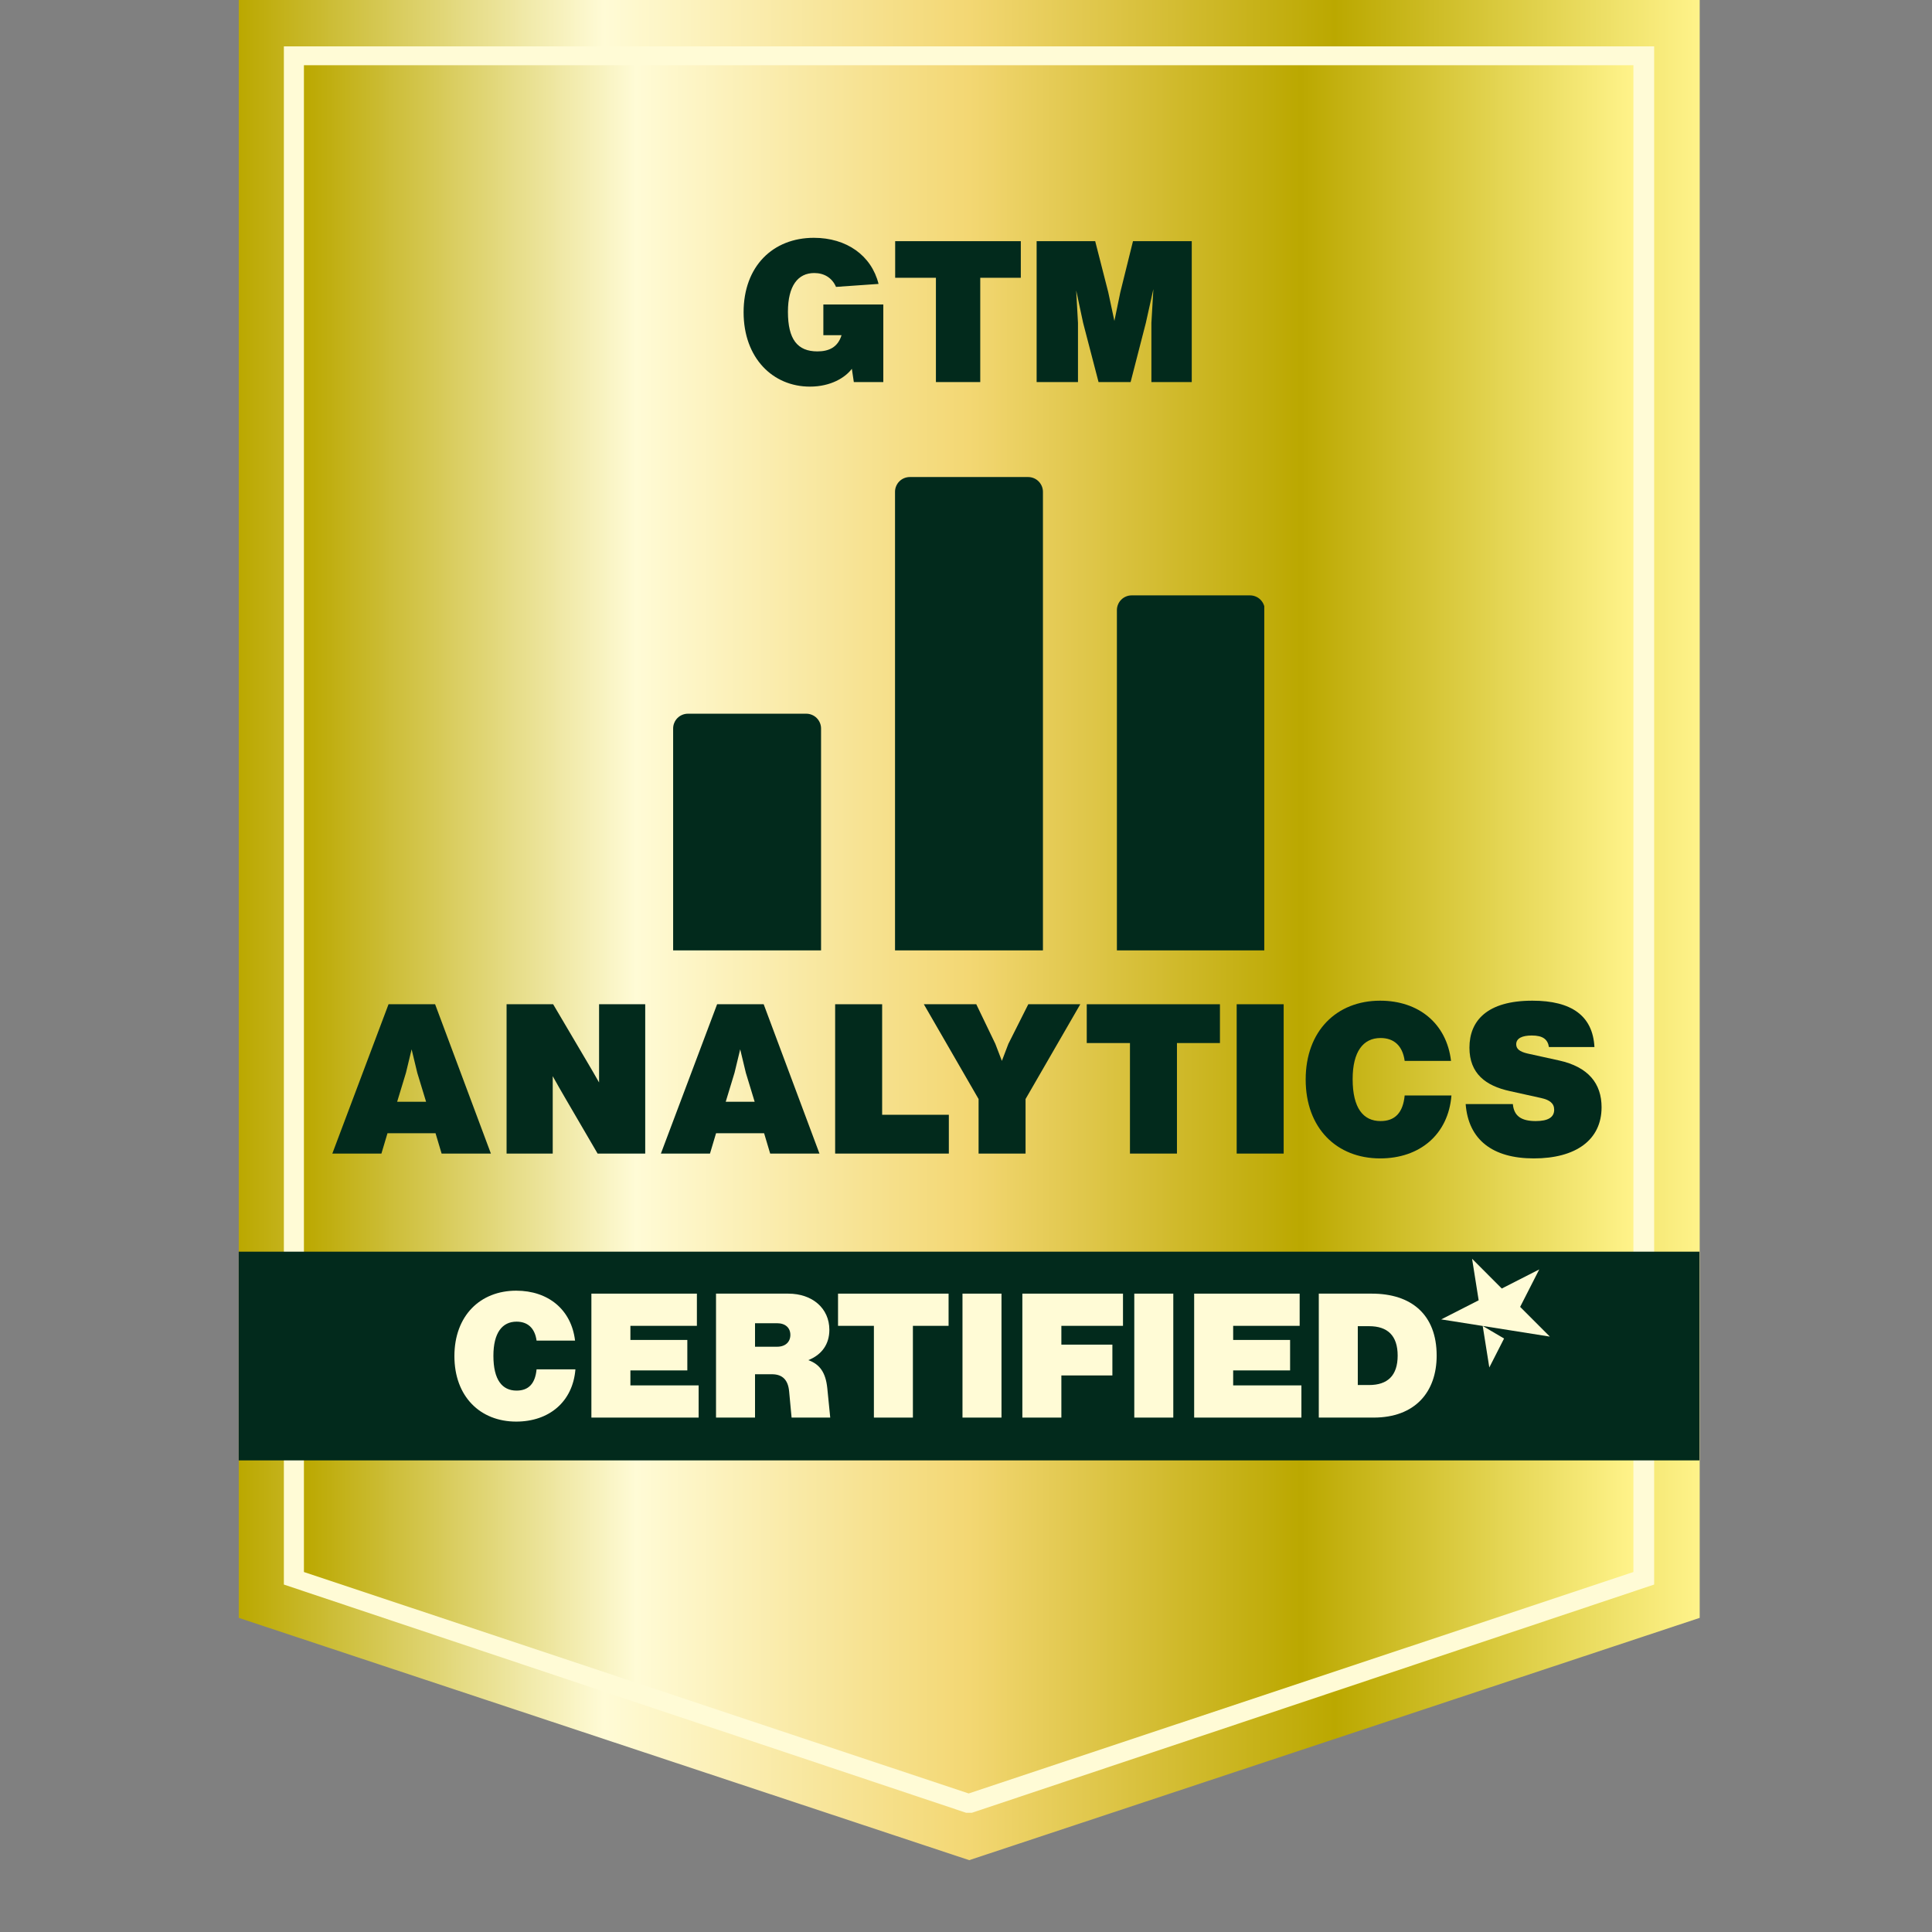 <svg xmlns="http://www.w3.org/2000/svg" xmlns:xlink="http://www.w3.org/1999/xlink" width="500" zoomAndPan="magnify" viewBox="0 0 375 375" height="500" preserveAspectRatio="xMidYMid meet" version="1.0"><rect x="0" y="0" width="375" height="375" fill="#808080" stroke="none"/><defs><g/><clipPath id="b83ee20cab"><path d="M 46.34 0 L 329.91 0 L 329.91 361.109 L 46.34 361.109 Z M 46.34 0 " clip-rule="nonzero"/></clipPath><clipPath id="c35929ed84"><path d="M 329.91 0 L 329.91 314.027 L 188.125 361.055 L 46.34 314.027 L 46.34 0 Z M 329.91 0 " clip-rule="nonzero"/></clipPath><clipPath id="d33e531955"><path d="M 0.34 0 L 283.91 0 L 283.91 361.047 L 0.34 361.047 Z M 0.34 0 " clip-rule="nonzero"/></clipPath><clipPath id="7ec874692e"><path d="M 283.91 0 L 283.91 314.027 L 142.125 361.055 L 0.34 314.027 L 0.34 0 Z M 283.91 0 " clip-rule="nonzero"/></clipPath><linearGradient x1="0" gradientTransform="matrix(1.108, 0, 0, 1.108, 0.34, -0.008)" y1="162.976" x2="256" gradientUnits="userSpaceOnUse" y2="162.976" id="1ecea34369"><stop stop-opacity="1" stop-color="rgb(73.329%, 65.88%, 0%)" offset="0"/><stop stop-opacity="1" stop-color="rgb(73.746%, 66.388%, 1.311%)" offset="0.004"/><stop stop-opacity="1" stop-color="rgb(74.162%, 66.896%, 2.621%)" offset="0.008"/><stop stop-opacity="1" stop-color="rgb(74.579%, 67.404%, 3.932%)" offset="0.012"/><stop stop-opacity="1" stop-color="rgb(74.995%, 67.914%, 5.244%)" offset="0.016"/><stop stop-opacity="1" stop-color="rgb(75.412%, 68.422%, 6.555%)" offset="0.02"/><stop stop-opacity="1" stop-color="rgb(75.83%, 68.93%, 7.867%)" offset="0.023"/><stop stop-opacity="1" stop-color="rgb(76.247%, 69.438%, 9.178%)" offset="0.027"/><stop stop-opacity="1" stop-color="rgb(76.663%, 69.948%, 10.489%)" offset="0.031"/><stop stop-opacity="1" stop-color="rgb(77.08%, 70.456%, 11.8%)" offset="0.035"/><stop stop-opacity="1" stop-color="rgb(77.496%, 70.966%, 13.112%)" offset="0.039"/><stop stop-opacity="1" stop-color="rgb(77.913%, 71.474%, 14.423%)" offset="0.043"/><stop stop-opacity="1" stop-color="rgb(78.329%, 71.982%, 15.735%)" offset="0.047"/><stop stop-opacity="1" stop-color="rgb(78.746%, 72.49%, 17.046%)" offset="0.051"/><stop stop-opacity="1" stop-color="rgb(79.163%, 73%, 18.356%)" offset="0.055"/><stop stop-opacity="1" stop-color="rgb(79.579%, 73.508%, 19.667%)" offset="0.059"/><stop stop-opacity="1" stop-color="rgb(79.997%, 74.017%, 20.979%)" offset="0.062"/><stop stop-opacity="1" stop-color="rgb(80.414%, 74.525%, 22.29%)" offset="0.066"/><stop stop-opacity="1" stop-color="rgb(80.83%, 75.034%, 23.602%)" offset="0.07"/><stop stop-opacity="1" stop-color="rgb(81.247%, 75.542%, 24.913%)" offset="0.074"/><stop stop-opacity="1" stop-color="rgb(81.664%, 76.051%, 26.224%)" offset="0.078"/><stop stop-opacity="1" stop-color="rgb(82.08%, 76.559%, 27.534%)" offset="0.082"/><stop stop-opacity="1" stop-color="rgb(82.497%, 77.068%, 28.847%)" offset="0.086"/><stop stop-opacity="1" stop-color="rgb(82.913%, 77.576%, 30.157%)" offset="0.09"/><stop stop-opacity="1" stop-color="rgb(83.33%, 78.085%, 31.47%)" offset="0.094"/><stop stop-opacity="1" stop-color="rgb(83.746%, 78.593%, 32.78%)" offset="0.098"/><stop stop-opacity="1" stop-color="rgb(84.164%, 79.103%, 34.091%)" offset="0.102"/><stop stop-opacity="1" stop-color="rgb(84.581%, 79.611%, 35.402%)" offset="0.105"/><stop stop-opacity="1" stop-color="rgb(84.998%, 80.119%, 36.714%)" offset="0.109"/><stop stop-opacity="1" stop-color="rgb(85.414%, 80.627%, 38.025%)" offset="0.113"/><stop stop-opacity="1" stop-color="rgb(85.831%, 81.137%, 39.337%)" offset="0.117"/><stop stop-opacity="1" stop-color="rgb(86.247%, 81.645%, 40.648%)" offset="0.121"/><stop stop-opacity="1" stop-color="rgb(86.664%, 82.155%, 41.959%)" offset="0.125"/><stop stop-opacity="1" stop-color="rgb(87.08%, 82.663%, 43.269%)" offset="0.129"/><stop stop-opacity="1" stop-color="rgb(87.497%, 83.171%, 44.582%)" offset="0.133"/><stop stop-opacity="1" stop-color="rgb(87.914%, 83.679%, 45.892%)" offset="0.137"/><stop stop-opacity="1" stop-color="rgb(88.332%, 84.189%, 47.205%)" offset="0.141"/><stop stop-opacity="1" stop-color="rgb(88.748%, 84.697%, 48.515%)" offset="0.145"/><stop stop-opacity="1" stop-color="rgb(89.165%, 85.205%, 49.826%)" offset="0.148"/><stop stop-opacity="1" stop-color="rgb(89.581%, 85.713%, 51.137%)" offset="0.152"/><stop stop-opacity="1" stop-color="rgb(89.998%, 86.223%, 52.449%)" offset="0.156"/><stop stop-opacity="1" stop-color="rgb(90.414%, 86.731%, 53.76%)" offset="0.16"/><stop stop-opacity="1" stop-color="rgb(90.831%, 87.241%, 55.072%)" offset="0.164"/><stop stop-opacity="1" stop-color="rgb(91.248%, 87.749%, 56.383%)" offset="0.168"/><stop stop-opacity="1" stop-color="rgb(91.664%, 88.257%, 57.693%)" offset="0.172"/><stop stop-opacity="1" stop-color="rgb(92.081%, 88.765%, 59.004%)" offset="0.176"/><stop stop-opacity="1" stop-color="rgb(92.499%, 89.275%, 60.316%)" offset="0.18"/><stop stop-opacity="1" stop-color="rgb(92.915%, 89.783%, 61.627%)" offset="0.184"/><stop stop-opacity="1" stop-color="rgb(93.332%, 90.292%, 62.939%)" offset="0.188"/><stop stop-opacity="1" stop-color="rgb(93.748%, 90.8%, 64.25%)" offset="0.191"/><stop stop-opacity="1" stop-color="rgb(94.165%, 91.309%, 65.562%)" offset="0.195"/><stop stop-opacity="1" stop-color="rgb(94.582%, 91.817%, 66.873%)" offset="0.199"/><stop stop-opacity="1" stop-color="rgb(94.998%, 92.326%, 68.184%)" offset="0.203"/><stop stop-opacity="1" stop-color="rgb(95.415%, 92.834%, 69.495%)" offset="0.207"/><stop stop-opacity="1" stop-color="rgb(95.831%, 93.343%, 70.807%)" offset="0.211"/><stop stop-opacity="1" stop-color="rgb(96.248%, 93.851%, 72.118%)" offset="0.215"/><stop stop-opacity="1" stop-color="rgb(96.666%, 94.36%, 73.43%)" offset="0.219"/><stop stop-opacity="1" stop-color="rgb(97.083%, 94.868%, 74.741%)" offset="0.223"/><stop stop-opacity="1" stop-color="rgb(97.499%, 95.378%, 76.051%)" offset="0.227"/><stop stop-opacity="1" stop-color="rgb(97.916%, 95.886%, 77.362%)" offset="0.23"/><stop stop-opacity="1" stop-color="rgb(98.332%, 96.394%, 78.674%)" offset="0.234"/><stop stop-opacity="1" stop-color="rgb(98.749%, 96.902%, 79.985%)" offset="0.238"/><stop stop-opacity="1" stop-color="rgb(99.165%, 97.412%, 81.297%)" offset="0.242"/><stop stop-opacity="1" stop-color="rgb(99.582%, 97.92%, 82.608%)" offset="0.246"/><stop stop-opacity="1" stop-color="rgb(99.998%, 98.43%, 83.919%)" offset="0.25"/><stop stop-opacity="1" stop-color="rgb(99.925%, 98.209%, 83.311%)" offset="0.254"/><stop stop-opacity="1" stop-color="rgb(99.852%, 97.987%, 82.706%)" offset="0.258"/><stop stop-opacity="1" stop-color="rgb(99.779%, 97.766%, 82.098%)" offset="0.262"/><stop stop-opacity="1" stop-color="rgb(99.706%, 97.546%, 81.493%)" offset="0.266"/><stop stop-opacity="1" stop-color="rgb(99.631%, 97.325%, 80.885%)" offset="0.27"/><stop stop-opacity="1" stop-color="rgb(99.557%, 97.105%, 80.28%)" offset="0.273"/><stop stop-opacity="1" stop-color="rgb(99.484%, 96.884%, 79.672%)" offset="0.277"/><stop stop-opacity="1" stop-color="rgb(99.411%, 96.664%, 79.066%)" offset="0.281"/><stop stop-opacity="1" stop-color="rgb(99.336%, 96.443%, 78.459%)" offset="0.285"/><stop stop-opacity="1" stop-color="rgb(99.263%, 96.223%, 77.853%)" offset="0.289"/><stop stop-opacity="1" stop-color="rgb(99.19%, 96.002%, 77.246%)" offset="0.293"/><stop stop-opacity="1" stop-color="rgb(99.117%, 95.782%, 76.64%)" offset="0.297"/><stop stop-opacity="1" stop-color="rgb(99.042%, 95.561%, 76.033%)" offset="0.301"/><stop stop-opacity="1" stop-color="rgb(98.969%, 95.34%, 75.427%)" offset="0.305"/><stop stop-opacity="1" stop-color="rgb(98.895%, 95.119%, 74.82%)" offset="0.309"/><stop stop-opacity="1" stop-color="rgb(98.822%, 94.899%, 74.214%)" offset="0.312"/><stop stop-opacity="1" stop-color="rgb(98.747%, 94.678%, 73.607%)" offset="0.316"/><stop stop-opacity="1" stop-color="rgb(98.674%, 94.458%, 73.001%)" offset="0.32"/><stop stop-opacity="1" stop-color="rgb(98.601%, 94.237%, 72.394%)" offset="0.324"/><stop stop-opacity="1" stop-color="rgb(98.528%, 94.017%, 71.788%)" offset="0.328"/><stop stop-opacity="1" stop-color="rgb(98.453%, 93.796%, 71.181%)" offset="0.332"/><stop stop-opacity="1" stop-color="rgb(98.38%, 93.576%, 70.575%)" offset="0.336"/><stop stop-opacity="1" stop-color="rgb(98.306%, 93.355%, 69.968%)" offset="0.34"/><stop stop-opacity="1" stop-color="rgb(98.233%, 93.134%, 69.362%)" offset="0.344"/><stop stop-opacity="1" stop-color="rgb(98.16%, 92.912%, 68.755%)" offset="0.348"/><stop stop-opacity="1" stop-color="rgb(98.087%, 92.693%, 68.149%)" offset="0.352"/><stop stop-opacity="1" stop-color="rgb(98.012%, 92.471%, 67.542%)" offset="0.355"/><stop stop-opacity="1" stop-color="rgb(97.939%, 92.252%, 66.936%)" offset="0.359"/><stop stop-opacity="1" stop-color="rgb(97.865%, 92.03%, 66.328%)" offset="0.363"/><stop stop-opacity="1" stop-color="rgb(97.792%, 91.811%, 65.723%)" offset="0.367"/><stop stop-opacity="1" stop-color="rgb(97.717%, 91.589%, 65.115%)" offset="0.371"/><stop stop-opacity="1" stop-color="rgb(97.644%, 91.37%, 64.51%)" offset="0.375"/><stop stop-opacity="1" stop-color="rgb(97.571%, 91.148%, 63.902%)" offset="0.379"/><stop stop-opacity="1" stop-color="rgb(97.498%, 90.929%, 63.297%)" offset="0.383"/><stop stop-opacity="1" stop-color="rgb(97.423%, 90.707%, 62.689%)" offset="0.387"/><stop stop-opacity="1" stop-color="rgb(97.35%, 90.486%, 62.083%)" offset="0.391"/><stop stop-opacity="1" stop-color="rgb(97.276%, 90.265%, 61.476%)" offset="0.395"/><stop stop-opacity="1" stop-color="rgb(97.203%, 90.045%, 60.87%)" offset="0.398"/><stop stop-opacity="1" stop-color="rgb(97.128%, 89.824%, 60.263%)" offset="0.402"/><stop stop-opacity="1" stop-color="rgb(97.055%, 89.604%, 59.657%)" offset="0.406"/><stop stop-opacity="1" stop-color="rgb(96.982%, 89.383%, 59.05%)" offset="0.41"/><stop stop-opacity="1" stop-color="rgb(96.909%, 89.163%, 58.444%)" offset="0.414"/><stop stop-opacity="1" stop-color="rgb(96.834%, 88.942%, 57.837%)" offset="0.418"/><stop stop-opacity="1" stop-color="rgb(96.761%, 88.722%, 57.231%)" offset="0.422"/><stop stop-opacity="1" stop-color="rgb(96.687%, 88.501%, 56.624%)" offset="0.426"/><stop stop-opacity="1" stop-color="rgb(96.614%, 88.281%, 56.018%)" offset="0.43"/><stop stop-opacity="1" stop-color="rgb(96.539%, 88.06%, 55.411%)" offset="0.434"/><stop stop-opacity="1" stop-color="rgb(96.466%, 87.839%, 54.805%)" offset="0.438"/><stop stop-opacity="1" stop-color="rgb(96.393%, 87.617%, 54.198%)" offset="0.441"/><stop stop-opacity="1" stop-color="rgb(96.32%, 87.398%, 53.59%)" offset="0.445"/><stop stop-opacity="1" stop-color="rgb(96.246%, 87.177%, 52.983%)" offset="0.449"/><stop stop-opacity="1" stop-color="rgb(96.173%, 86.957%, 52.377%)" offset="0.453"/><stop stop-opacity="1" stop-color="rgb(96.098%, 86.736%, 51.77%)" offset="0.457"/><stop stop-opacity="1" stop-color="rgb(96.025%, 86.516%, 51.164%)" offset="0.461"/><stop stop-opacity="1" stop-color="rgb(95.952%, 86.295%, 50.557%)" offset="0.465"/><stop stop-opacity="1" stop-color="rgb(95.879%, 86.075%, 49.951%)" offset="0.469"/><stop stop-opacity="1" stop-color="rgb(95.804%, 85.854%, 49.344%)" offset="0.473"/><stop stop-opacity="1" stop-color="rgb(95.731%, 85.632%, 48.738%)" offset="0.477"/><stop stop-opacity="1" stop-color="rgb(95.657%, 85.411%, 48.131%)" offset="0.48"/><stop stop-opacity="1" stop-color="rgb(95.584%, 85.191%, 47.525%)" offset="0.484"/><stop stop-opacity="1" stop-color="rgb(95.509%, 84.97%, 46.918%)" offset="0.488"/><stop stop-opacity="1" stop-color="rgb(95.436%, 84.75%, 46.312%)" offset="0.492"/><stop stop-opacity="1" stop-color="rgb(95.363%, 84.529%, 45.705%)" offset="0.496"/><stop stop-opacity="1" stop-color="rgb(95.29%, 84.309%, 45.099%)" offset="0.5"/><stop stop-opacity="1" stop-color="rgb(94.946%, 84.021%, 44.394%)" offset="0.504"/><stop stop-opacity="1" stop-color="rgb(94.603%, 83.733%, 43.69%)" offset="0.508"/><stop stop-opacity="1" stop-color="rgb(94.26%, 83.444%, 42.986%)" offset="0.512"/><stop stop-opacity="1" stop-color="rgb(93.916%, 83.157%, 42.281%)" offset="0.516"/><stop stop-opacity="1" stop-color="rgb(93.573%, 82.869%, 41.576%)" offset="0.52"/><stop stop-opacity="1" stop-color="rgb(93.231%, 82.582%, 40.871%)" offset="0.523"/><stop stop-opacity="1" stop-color="rgb(92.888%, 82.294%, 40.166%)" offset="0.527"/><stop stop-opacity="1" stop-color="rgb(92.545%, 82.005%, 39.462%)" offset="0.531"/><stop stop-opacity="1" stop-color="rgb(92.201%, 81.717%, 38.757%)" offset="0.535"/><stop stop-opacity="1" stop-color="rgb(91.858%, 81.43%, 38.052%)" offset="0.539"/><stop stop-opacity="1" stop-color="rgb(91.515%, 81.142%, 37.347%)" offset="0.543"/><stop stop-opacity="1" stop-color="rgb(91.171%, 80.853%, 36.642%)" offset="0.547"/><stop stop-opacity="1" stop-color="rgb(90.828%, 80.565%, 35.938%)" offset="0.551"/><stop stop-opacity="1" stop-color="rgb(90.486%, 80.278%, 35.234%)" offset="0.555"/><stop stop-opacity="1" stop-color="rgb(90.143%, 79.99%, 34.529%)" offset="0.559"/><stop stop-opacity="1" stop-color="rgb(89.799%, 79.701%, 33.824%)" offset="0.562"/><stop stop-opacity="1" stop-color="rgb(89.456%, 79.413%, 33.119%)" offset="0.566"/><stop stop-opacity="1" stop-color="rgb(89.113%, 79.126%, 32.414%)" offset="0.57"/><stop stop-opacity="1" stop-color="rgb(88.77%, 78.838%, 31.709%)" offset="0.574"/><stop stop-opacity="1" stop-color="rgb(88.426%, 78.549%, 31.006%)" offset="0.578"/><stop stop-opacity="1" stop-color="rgb(88.083%, 78.261%, 30.301%)" offset="0.582"/><stop stop-opacity="1" stop-color="rgb(87.741%, 77.974%, 29.596%)" offset="0.586"/><stop stop-opacity="1" stop-color="rgb(87.398%, 77.686%, 28.891%)" offset="0.59"/><stop stop-opacity="1" stop-color="rgb(87.054%, 77.399%, 28.186%)" offset="0.594"/><stop stop-opacity="1" stop-color="rgb(86.711%, 77.11%, 27.481%)" offset="0.598"/><stop stop-opacity="1" stop-color="rgb(86.368%, 76.822%, 26.778%)" offset="0.602"/><stop stop-opacity="1" stop-color="rgb(86.024%, 76.534%, 26.073%)" offset="0.605"/><stop stop-opacity="1" stop-color="rgb(85.681%, 76.247%, 25.368%)" offset="0.609"/><stop stop-opacity="1" stop-color="rgb(85.338%, 75.958%, 24.663%)" offset="0.613"/><stop stop-opacity="1" stop-color="rgb(84.996%, 75.67%, 23.959%)" offset="0.617"/><stop stop-opacity="1" stop-color="rgb(84.653%, 75.381%, 23.254%)" offset="0.621"/><stop stop-opacity="1" stop-color="rgb(84.309%, 75.095%, 22.549%)" offset="0.625"/><stop stop-opacity="1" stop-color="rgb(83.966%, 74.806%, 21.844%)" offset="0.629"/><stop stop-opacity="1" stop-color="rgb(83.623%, 74.518%, 21.14%)" offset="0.633"/><stop stop-opacity="1" stop-color="rgb(83.279%, 74.229%, 20.435%)" offset="0.637"/><stop stop-opacity="1" stop-color="rgb(82.936%, 73.943%, 19.731%)" offset="0.641"/><stop stop-opacity="1" stop-color="rgb(82.593%, 73.654%, 19.026%)" offset="0.645"/><stop stop-opacity="1" stop-color="rgb(82.251%, 73.366%, 18.321%)" offset="0.648"/><stop stop-opacity="1" stop-color="rgb(81.908%, 73.077%, 17.616%)" offset="0.652"/><stop stop-opacity="1" stop-color="rgb(81.564%, 72.791%, 16.911%)" offset="0.656"/><stop stop-opacity="1" stop-color="rgb(81.221%, 72.502%, 16.206%)" offset="0.66"/><stop stop-opacity="1" stop-color="rgb(80.878%, 72.215%, 15.503%)" offset="0.664"/><stop stop-opacity="1" stop-color="rgb(80.534%, 71.927%, 14.798%)" offset="0.668"/><stop stop-opacity="1" stop-color="rgb(80.191%, 71.638%, 14.093%)" offset="0.672"/><stop stop-opacity="1" stop-color="rgb(79.848%, 71.35%, 13.388%)" offset="0.676"/><stop stop-opacity="1" stop-color="rgb(79.506%, 71.063%, 12.683%)" offset="0.68"/><stop stop-opacity="1" stop-color="rgb(79.163%, 70.775%, 11.978%)" offset="0.684"/><stop stop-opacity="1" stop-color="rgb(78.819%, 70.486%, 11.275%)" offset="0.688"/><stop stop-opacity="1" stop-color="rgb(78.476%, 70.198%, 10.57%)" offset="0.691"/><stop stop-opacity="1" stop-color="rgb(78.133%, 69.911%, 9.865%)" offset="0.695"/><stop stop-opacity="1" stop-color="rgb(77.789%, 69.623%, 9.16%)" offset="0.699"/><stop stop-opacity="1" stop-color="rgb(77.446%, 69.334%, 8.455%)" offset="0.703"/><stop stop-opacity="1" stop-color="rgb(77.103%, 69.046%, 7.75%)" offset="0.707"/><stop stop-opacity="1" stop-color="rgb(76.761%, 68.759%, 7.047%)" offset="0.711"/><stop stop-opacity="1" stop-color="rgb(76.418%, 68.471%, 6.342%)" offset="0.715"/><stop stop-opacity="1" stop-color="rgb(76.074%, 68.182%, 5.637%)" offset="0.719"/><stop stop-opacity="1" stop-color="rgb(75.731%, 67.894%, 4.932%)" offset="0.723"/><stop stop-opacity="1" stop-color="rgb(75.388%, 67.607%, 4.227%)" offset="0.727"/><stop stop-opacity="1" stop-color="rgb(75.044%, 67.319%, 3.522%)" offset="0.73"/><stop stop-opacity="1" stop-color="rgb(74.702%, 67.032%, 2.818%)" offset="0.734"/><stop stop-opacity="1" stop-color="rgb(74.359%, 66.743%, 2.113%)" offset="0.738"/><stop stop-opacity="1" stop-color="rgb(74.016%, 66.455%, 1.408%)" offset="0.742"/><stop stop-opacity="1" stop-color="rgb(73.672%, 66.167%, 0.703%)" offset="0.746"/><stop stop-opacity="1" stop-color="rgb(73.329%, 65.88%, 0%)" offset="0.75"/><stop stop-opacity="1" stop-color="rgb(73.746%, 66.339%, 0.845%)" offset="0.754"/><stop stop-opacity="1" stop-color="rgb(74.162%, 66.798%, 1.691%)" offset="0.758"/><stop stop-opacity="1" stop-color="rgb(74.579%, 67.258%, 2.536%)" offset="0.762"/><stop stop-opacity="1" stop-color="rgb(74.995%, 67.717%, 3.381%)" offset="0.766"/><stop stop-opacity="1" stop-color="rgb(75.412%, 68.176%, 4.227%)" offset="0.77"/><stop stop-opacity="1" stop-color="rgb(75.83%, 68.637%, 5.074%)" offset="0.773"/><stop stop-opacity="1" stop-color="rgb(76.247%, 69.096%, 5.919%)" offset="0.777"/><stop stop-opacity="1" stop-color="rgb(76.663%, 69.556%, 6.764%)" offset="0.781"/><stop stop-opacity="1" stop-color="rgb(77.08%, 70.015%, 7.61%)" offset="0.785"/><stop stop-opacity="1" stop-color="rgb(77.496%, 70.474%, 8.455%)" offset="0.789"/><stop stop-opacity="1" stop-color="rgb(77.913%, 70.934%, 9.3%)" offset="0.793"/><stop stop-opacity="1" stop-color="rgb(78.329%, 71.394%, 10.147%)" offset="0.797"/><stop stop-opacity="1" stop-color="rgb(78.746%, 71.854%, 10.992%)" offset="0.801"/><stop stop-opacity="1" stop-color="rgb(79.163%, 72.313%, 11.838%)" offset="0.805"/><stop stop-opacity="1" stop-color="rgb(79.579%, 72.772%, 12.683%)" offset="0.809"/><stop stop-opacity="1" stop-color="rgb(79.997%, 73.232%, 13.53%)" offset="0.812"/><stop stop-opacity="1" stop-color="rgb(80.414%, 73.691%, 14.375%)" offset="0.816"/><stop stop-opacity="1" stop-color="rgb(80.83%, 74.15%, 15.221%)" offset="0.82"/><stop stop-opacity="1" stop-color="rgb(81.247%, 74.609%, 16.066%)" offset="0.824"/><stop stop-opacity="1" stop-color="rgb(81.664%, 75.07%, 16.911%)" offset="0.828"/><stop stop-opacity="1" stop-color="rgb(82.08%, 75.529%, 17.757%)" offset="0.832"/><stop stop-opacity="1" stop-color="rgb(82.497%, 75.989%, 18.604%)" offset="0.836"/><stop stop-opacity="1" stop-color="rgb(82.913%, 76.448%, 19.449%)" offset="0.84"/><stop stop-opacity="1" stop-color="rgb(83.33%, 76.907%, 20.294%)" offset="0.844"/><stop stop-opacity="1" stop-color="rgb(83.746%, 77.367%, 21.14%)" offset="0.848"/><stop stop-opacity="1" stop-color="rgb(84.164%, 77.827%, 21.985%)" offset="0.852"/><stop stop-opacity="1" stop-color="rgb(84.581%, 78.287%, 22.83%)" offset="0.855"/><stop stop-opacity="1" stop-color="rgb(84.998%, 78.746%, 23.677%)" offset="0.859"/><stop stop-opacity="1" stop-color="rgb(85.414%, 79.205%, 24.522%)" offset="0.863"/><stop stop-opacity="1" stop-color="rgb(85.831%, 79.665%, 25.368%)" offset="0.867"/><stop stop-opacity="1" stop-color="rgb(86.247%, 80.124%, 26.213%)" offset="0.871"/><stop stop-opacity="1" stop-color="rgb(86.664%, 80.585%, 27.06%)" offset="0.875"/><stop stop-opacity="1" stop-color="rgb(87.08%, 81.044%, 27.905%)" offset="0.879"/><stop stop-opacity="1" stop-color="rgb(87.497%, 81.503%, 28.751%)" offset="0.883"/><stop stop-opacity="1" stop-color="rgb(87.914%, 81.963%, 29.596%)" offset="0.887"/><stop stop-opacity="1" stop-color="rgb(88.332%, 82.422%, 30.441%)" offset="0.891"/><stop stop-opacity="1" stop-color="rgb(88.748%, 82.881%, 31.287%)" offset="0.895"/><stop stop-opacity="1" stop-color="rgb(89.165%, 83.342%, 32.133%)" offset="0.898"/><stop stop-opacity="1" stop-color="rgb(89.581%, 83.801%, 32.979%)" offset="0.902"/><stop stop-opacity="1" stop-color="rgb(89.998%, 84.261%, 33.824%)" offset="0.906"/><stop stop-opacity="1" stop-color="rgb(90.414%, 84.72%, 34.669%)" offset="0.91"/><stop stop-opacity="1" stop-color="rgb(90.831%, 85.179%, 35.515%)" offset="0.914"/><stop stop-opacity="1" stop-color="rgb(91.248%, 85.638%, 36.36%)" offset="0.918"/><stop stop-opacity="1" stop-color="rgb(91.664%, 86.099%, 37.207%)" offset="0.922"/><stop stop-opacity="1" stop-color="rgb(92.081%, 86.559%, 38.052%)" offset="0.926"/><stop stop-opacity="1" stop-color="rgb(92.499%, 87.018%, 38.898%)" offset="0.93"/><stop stop-opacity="1" stop-color="rgb(92.915%, 87.477%, 39.743%)" offset="0.934"/><stop stop-opacity="1" stop-color="rgb(93.332%, 87.936%, 40.59%)" offset="0.938"/><stop stop-opacity="1" stop-color="rgb(93.748%, 88.396%, 41.435%)" offset="0.941"/><stop stop-opacity="1" stop-color="rgb(94.165%, 88.857%, 42.281%)" offset="0.945"/><stop stop-opacity="1" stop-color="rgb(94.582%, 89.316%, 43.126%)" offset="0.949"/><stop stop-opacity="1" stop-color="rgb(94.998%, 89.775%, 43.971%)" offset="0.953"/><stop stop-opacity="1" stop-color="rgb(95.415%, 90.234%, 44.817%)" offset="0.957"/><stop stop-opacity="1" stop-color="rgb(95.831%, 90.694%, 45.663%)" offset="0.961"/><stop stop-opacity="1" stop-color="rgb(96.248%, 91.153%, 46.509%)" offset="0.965"/><stop stop-opacity="1" stop-color="rgb(96.666%, 91.612%, 47.354%)" offset="0.969"/><stop stop-opacity="1" stop-color="rgb(97.083%, 92.072%, 48.199%)" offset="0.973"/><stop stop-opacity="1" stop-color="rgb(97.499%, 92.532%, 49.045%)" offset="0.977"/><stop stop-opacity="1" stop-color="rgb(97.916%, 92.992%, 49.89%)" offset="0.98"/><stop stop-opacity="1" stop-color="rgb(98.332%, 93.451%, 50.737%)" offset="0.984"/><stop stop-opacity="1" stop-color="rgb(98.749%, 93.91%, 51.582%)" offset="0.988"/><stop stop-opacity="1" stop-color="rgb(99.165%, 94.37%, 52.428%)" offset="0.992"/><stop stop-opacity="1" stop-color="rgb(99.582%, 94.829%, 53.273%)" offset="0.996"/><stop stop-opacity="1" stop-color="rgb(99.998%, 95.29%, 54.12%)" offset="1"/></linearGradient><clipPath id="9b3fdcfbd4"><rect x="0" width="284" y="0" height="362"/></clipPath><clipPath id="7226ba04d7"><path d="M 55.098 9.004 L 321.07 9.004 L 321.07 352.898 L 55.098 352.898 Z M 55.098 9.004 " clip-rule="nonzero"/></clipPath><clipPath id="74e45c7bdb"><path d="M 321.07 9.004 L 321.07 307.562 L 188.082 352.047 L 55.098 307.562 L 55.098 9.004 Z M 321.07 9.004 " clip-rule="nonzero"/></clipPath><clipPath id="81711925a7"><path d="M 0.098 0.004 L 266.07 0.004 L 266.07 343 L 0.098 343 Z M 0.098 0.004 " clip-rule="nonzero"/></clipPath><clipPath id="49396e37c6"><path d="M 266.07 0.004 L 266.07 298.562 L 133.082 343.047 L 0.098 298.562 L 0.098 0.004 Z M 266.07 0.004 " clip-rule="nonzero"/></clipPath><clipPath id="4d44d22f57"><rect x="0" width="267" y="0" height="344"/></clipPath><clipPath id="296b419919"><path d="M 58.992 12.66 L 317.043 12.66 L 317.043 348.328 L 58.992 348.328 Z M 58.992 12.66 " clip-rule="nonzero"/></clipPath><clipPath id="08a90712f0"><path d="M 317.043 12.66 L 317.043 305.129 L 188.016 348.109 L 58.992 305.129 L 58.992 12.66 Z M 317.043 12.66 " clip-rule="nonzero"/></clipPath><clipPath id="23581550ac"><path d="M 0.992 0.66 L 259.043 0.66 L 259.043 336.109 L 0.992 336.109 Z M 0.992 0.66 " clip-rule="nonzero"/></clipPath><clipPath id="8a73fb3293"><path d="M 259.043 0.66 L 259.043 293.129 L 130.016 336.109 L 0.992 293.129 L 0.992 0.66 Z M 259.043 0.66 " clip-rule="nonzero"/></clipPath><linearGradient x1="0" gradientTransform="matrix(1.008, 0, 0, 1.008, 0.992, 0.66)" y1="166.392" x2="256" gradientUnits="userSpaceOnUse" y2="166.392" id="b49495eef7"><stop stop-opacity="1" stop-color="rgb(73.329%, 65.88%, 0%)" offset="0"/><stop stop-opacity="1" stop-color="rgb(73.746%, 66.388%, 1.311%)" offset="0.004"/><stop stop-opacity="1" stop-color="rgb(74.162%, 66.896%, 2.621%)" offset="0.008"/><stop stop-opacity="1" stop-color="rgb(74.579%, 67.404%, 3.932%)" offset="0.012"/><stop stop-opacity="1" stop-color="rgb(74.995%, 67.914%, 5.244%)" offset="0.016"/><stop stop-opacity="1" stop-color="rgb(75.412%, 68.422%, 6.555%)" offset="0.02"/><stop stop-opacity="1" stop-color="rgb(75.83%, 68.93%, 7.867%)" offset="0.023"/><stop stop-opacity="1" stop-color="rgb(76.247%, 69.438%, 9.178%)" offset="0.027"/><stop stop-opacity="1" stop-color="rgb(76.663%, 69.948%, 10.489%)" offset="0.031"/><stop stop-opacity="1" stop-color="rgb(77.08%, 70.456%, 11.8%)" offset="0.035"/><stop stop-opacity="1" stop-color="rgb(77.496%, 70.966%, 13.112%)" offset="0.039"/><stop stop-opacity="1" stop-color="rgb(77.913%, 71.474%, 14.423%)" offset="0.043"/><stop stop-opacity="1" stop-color="rgb(78.329%, 71.982%, 15.735%)" offset="0.047"/><stop stop-opacity="1" stop-color="rgb(78.746%, 72.49%, 17.046%)" offset="0.051"/><stop stop-opacity="1" stop-color="rgb(79.163%, 73%, 18.356%)" offset="0.055"/><stop stop-opacity="1" stop-color="rgb(79.579%, 73.508%, 19.667%)" offset="0.059"/><stop stop-opacity="1" stop-color="rgb(79.997%, 74.017%, 20.979%)" offset="0.062"/><stop stop-opacity="1" stop-color="rgb(80.414%, 74.525%, 22.29%)" offset="0.066"/><stop stop-opacity="1" stop-color="rgb(80.83%, 75.034%, 23.602%)" offset="0.07"/><stop stop-opacity="1" stop-color="rgb(81.247%, 75.542%, 24.913%)" offset="0.074"/><stop stop-opacity="1" stop-color="rgb(81.664%, 76.051%, 26.224%)" offset="0.078"/><stop stop-opacity="1" stop-color="rgb(82.08%, 76.559%, 27.534%)" offset="0.082"/><stop stop-opacity="1" stop-color="rgb(82.497%, 77.068%, 28.847%)" offset="0.086"/><stop stop-opacity="1" stop-color="rgb(82.913%, 77.576%, 30.157%)" offset="0.09"/><stop stop-opacity="1" stop-color="rgb(83.33%, 78.085%, 31.47%)" offset="0.094"/><stop stop-opacity="1" stop-color="rgb(83.746%, 78.593%, 32.78%)" offset="0.098"/><stop stop-opacity="1" stop-color="rgb(84.164%, 79.103%, 34.091%)" offset="0.102"/><stop stop-opacity="1" stop-color="rgb(84.581%, 79.611%, 35.402%)" offset="0.105"/><stop stop-opacity="1" stop-color="rgb(84.998%, 80.119%, 36.714%)" offset="0.109"/><stop stop-opacity="1" stop-color="rgb(85.414%, 80.627%, 38.025%)" offset="0.113"/><stop stop-opacity="1" stop-color="rgb(85.831%, 81.137%, 39.337%)" offset="0.117"/><stop stop-opacity="1" stop-color="rgb(86.247%, 81.645%, 40.648%)" offset="0.121"/><stop stop-opacity="1" stop-color="rgb(86.664%, 82.155%, 41.959%)" offset="0.125"/><stop stop-opacity="1" stop-color="rgb(87.08%, 82.663%, 43.269%)" offset="0.129"/><stop stop-opacity="1" stop-color="rgb(87.497%, 83.171%, 44.582%)" offset="0.133"/><stop stop-opacity="1" stop-color="rgb(87.914%, 83.679%, 45.892%)" offset="0.137"/><stop stop-opacity="1" stop-color="rgb(88.332%, 84.189%, 47.205%)" offset="0.141"/><stop stop-opacity="1" stop-color="rgb(88.748%, 84.697%, 48.515%)" offset="0.145"/><stop stop-opacity="1" stop-color="rgb(89.165%, 85.205%, 49.826%)" offset="0.148"/><stop stop-opacity="1" stop-color="rgb(89.581%, 85.713%, 51.137%)" offset="0.152"/><stop stop-opacity="1" stop-color="rgb(89.998%, 86.223%, 52.449%)" offset="0.156"/><stop stop-opacity="1" stop-color="rgb(90.414%, 86.731%, 53.76%)" offset="0.16"/><stop stop-opacity="1" stop-color="rgb(90.831%, 87.241%, 55.072%)" offset="0.164"/><stop stop-opacity="1" stop-color="rgb(91.248%, 87.749%, 56.383%)" offset="0.168"/><stop stop-opacity="1" stop-color="rgb(91.664%, 88.257%, 57.693%)" offset="0.172"/><stop stop-opacity="1" stop-color="rgb(92.081%, 88.765%, 59.004%)" offset="0.176"/><stop stop-opacity="1" stop-color="rgb(92.499%, 89.275%, 60.316%)" offset="0.18"/><stop stop-opacity="1" stop-color="rgb(92.915%, 89.783%, 61.627%)" offset="0.184"/><stop stop-opacity="1" stop-color="rgb(93.332%, 90.292%, 62.939%)" offset="0.188"/><stop stop-opacity="1" stop-color="rgb(93.748%, 90.8%, 64.25%)" offset="0.191"/><stop stop-opacity="1" stop-color="rgb(94.165%, 91.309%, 65.562%)" offset="0.195"/><stop stop-opacity="1" stop-color="rgb(94.582%, 91.817%, 66.873%)" offset="0.199"/><stop stop-opacity="1" stop-color="rgb(94.998%, 92.326%, 68.184%)" offset="0.203"/><stop stop-opacity="1" stop-color="rgb(95.415%, 92.834%, 69.495%)" offset="0.207"/><stop stop-opacity="1" stop-color="rgb(95.831%, 93.343%, 70.807%)" offset="0.211"/><stop stop-opacity="1" stop-color="rgb(96.248%, 93.851%, 72.118%)" offset="0.215"/><stop stop-opacity="1" stop-color="rgb(96.666%, 94.36%, 73.43%)" offset="0.219"/><stop stop-opacity="1" stop-color="rgb(97.083%, 94.868%, 74.741%)" offset="0.223"/><stop stop-opacity="1" stop-color="rgb(97.499%, 95.378%, 76.051%)" offset="0.227"/><stop stop-opacity="1" stop-color="rgb(97.916%, 95.886%, 77.362%)" offset="0.23"/><stop stop-opacity="1" stop-color="rgb(98.332%, 96.394%, 78.674%)" offset="0.234"/><stop stop-opacity="1" stop-color="rgb(98.749%, 96.902%, 79.985%)" offset="0.238"/><stop stop-opacity="1" stop-color="rgb(99.165%, 97.412%, 81.297%)" offset="0.242"/><stop stop-opacity="1" stop-color="rgb(99.582%, 97.92%, 82.608%)" offset="0.246"/><stop stop-opacity="1" stop-color="rgb(99.998%, 98.43%, 83.919%)" offset="0.25"/><stop stop-opacity="1" stop-color="rgb(99.925%, 98.209%, 83.311%)" offset="0.254"/><stop stop-opacity="1" stop-color="rgb(99.852%, 97.987%, 82.706%)" offset="0.258"/><stop stop-opacity="1" stop-color="rgb(99.779%, 97.766%, 82.098%)" offset="0.262"/><stop stop-opacity="1" stop-color="rgb(99.706%, 97.546%, 81.493%)" offset="0.266"/><stop stop-opacity="1" stop-color="rgb(99.631%, 97.325%, 80.885%)" offset="0.27"/><stop stop-opacity="1" stop-color="rgb(99.557%, 97.105%, 80.28%)" offset="0.273"/><stop stop-opacity="1" stop-color="rgb(99.484%, 96.884%, 79.672%)" offset="0.277"/><stop stop-opacity="1" stop-color="rgb(99.411%, 96.664%, 79.066%)" offset="0.281"/><stop stop-opacity="1" stop-color="rgb(99.336%, 96.443%, 78.459%)" offset="0.285"/><stop stop-opacity="1" stop-color="rgb(99.263%, 96.223%, 77.853%)" offset="0.289"/><stop stop-opacity="1" stop-color="rgb(99.19%, 96.002%, 77.246%)" offset="0.293"/><stop stop-opacity="1" stop-color="rgb(99.117%, 95.782%, 76.64%)" offset="0.297"/><stop stop-opacity="1" stop-color="rgb(99.042%, 95.561%, 76.033%)" offset="0.301"/><stop stop-opacity="1" stop-color="rgb(98.969%, 95.34%, 75.427%)" offset="0.305"/><stop stop-opacity="1" stop-color="rgb(98.895%, 95.119%, 74.82%)" offset="0.309"/><stop stop-opacity="1" stop-color="rgb(98.822%, 94.899%, 74.214%)" offset="0.312"/><stop stop-opacity="1" stop-color="rgb(98.747%, 94.678%, 73.607%)" offset="0.316"/><stop stop-opacity="1" stop-color="rgb(98.674%, 94.458%, 73.001%)" offset="0.32"/><stop stop-opacity="1" stop-color="rgb(98.601%, 94.237%, 72.394%)" offset="0.324"/><stop stop-opacity="1" stop-color="rgb(98.528%, 94.017%, 71.788%)" offset="0.328"/><stop stop-opacity="1" stop-color="rgb(98.453%, 93.796%, 71.181%)" offset="0.332"/><stop stop-opacity="1" stop-color="rgb(98.38%, 93.576%, 70.575%)" offset="0.336"/><stop stop-opacity="1" stop-color="rgb(98.306%, 93.355%, 69.968%)" offset="0.34"/><stop stop-opacity="1" stop-color="rgb(98.233%, 93.134%, 69.362%)" offset="0.344"/><stop stop-opacity="1" stop-color="rgb(98.16%, 92.912%, 68.755%)" offset="0.348"/><stop stop-opacity="1" stop-color="rgb(98.087%, 92.693%, 68.149%)" offset="0.352"/><stop stop-opacity="1" stop-color="rgb(98.012%, 92.471%, 67.542%)" offset="0.355"/><stop stop-opacity="1" stop-color="rgb(97.939%, 92.252%, 66.936%)" offset="0.359"/><stop stop-opacity="1" stop-color="rgb(97.865%, 92.03%, 66.328%)" offset="0.363"/><stop stop-opacity="1" stop-color="rgb(97.792%, 91.811%, 65.723%)" offset="0.367"/><stop stop-opacity="1" stop-color="rgb(97.717%, 91.589%, 65.115%)" offset="0.371"/><stop stop-opacity="1" stop-color="rgb(97.644%, 91.37%, 64.51%)" offset="0.375"/><stop stop-opacity="1" stop-color="rgb(97.571%, 91.148%, 63.902%)" offset="0.379"/><stop stop-opacity="1" stop-color="rgb(97.498%, 90.929%, 63.297%)" offset="0.383"/><stop stop-opacity="1" stop-color="rgb(97.423%, 90.707%, 62.689%)" offset="0.387"/><stop stop-opacity="1" stop-color="rgb(97.35%, 90.486%, 62.083%)" offset="0.391"/><stop stop-opacity="1" stop-color="rgb(97.276%, 90.265%, 61.476%)" offset="0.395"/><stop stop-opacity="1" stop-color="rgb(97.203%, 90.045%, 60.87%)" offset="0.398"/><stop stop-opacity="1" stop-color="rgb(97.128%, 89.824%, 60.263%)" offset="0.402"/><stop stop-opacity="1" stop-color="rgb(97.055%, 89.604%, 59.657%)" offset="0.406"/><stop stop-opacity="1" stop-color="rgb(96.982%, 89.383%, 59.05%)" offset="0.41"/><stop stop-opacity="1" stop-color="rgb(96.909%, 89.163%, 58.444%)" offset="0.414"/><stop stop-opacity="1" stop-color="rgb(96.834%, 88.942%, 57.837%)" offset="0.418"/><stop stop-opacity="1" stop-color="rgb(96.761%, 88.722%, 57.231%)" offset="0.422"/><stop stop-opacity="1" stop-color="rgb(96.687%, 88.501%, 56.624%)" offset="0.426"/><stop stop-opacity="1" stop-color="rgb(96.614%, 88.281%, 56.018%)" offset="0.43"/><stop stop-opacity="1" stop-color="rgb(96.539%, 88.06%, 55.411%)" offset="0.434"/><stop stop-opacity="1" stop-color="rgb(96.466%, 87.839%, 54.805%)" offset="0.438"/><stop stop-opacity="1" stop-color="rgb(96.393%, 87.617%, 54.198%)" offset="0.441"/><stop stop-opacity="1" stop-color="rgb(96.32%, 87.398%, 53.59%)" offset="0.445"/><stop stop-opacity="1" stop-color="rgb(96.246%, 87.177%, 52.983%)" offset="0.449"/><stop stop-opacity="1" stop-color="rgb(96.173%, 86.957%, 52.377%)" offset="0.453"/><stop stop-opacity="1" stop-color="rgb(96.098%, 86.736%, 51.77%)" offset="0.457"/><stop stop-opacity="1" stop-color="rgb(96.025%, 86.516%, 51.164%)" offset="0.461"/><stop stop-opacity="1" stop-color="rgb(95.952%, 86.295%, 50.557%)" offset="0.465"/><stop stop-opacity="1" stop-color="rgb(95.879%, 86.075%, 49.951%)" offset="0.469"/><stop stop-opacity="1" stop-color="rgb(95.804%, 85.854%, 49.344%)" offset="0.473"/><stop stop-opacity="1" stop-color="rgb(95.731%, 85.632%, 48.738%)" offset="0.477"/><stop stop-opacity="1" stop-color="rgb(95.657%, 85.411%, 48.131%)" offset="0.48"/><stop stop-opacity="1" stop-color="rgb(95.584%, 85.191%, 47.525%)" offset="0.484"/><stop stop-opacity="1" stop-color="rgb(95.509%, 84.97%, 46.918%)" offset="0.488"/><stop stop-opacity="1" stop-color="rgb(95.436%, 84.75%, 46.312%)" offset="0.492"/><stop stop-opacity="1" stop-color="rgb(95.363%, 84.529%, 45.705%)" offset="0.496"/><stop stop-opacity="1" stop-color="rgb(95.29%, 84.309%, 45.099%)" offset="0.5"/><stop stop-opacity="1" stop-color="rgb(94.946%, 84.021%, 44.394%)" offset="0.504"/><stop stop-opacity="1" stop-color="rgb(94.603%, 83.733%, 43.69%)" offset="0.508"/><stop stop-opacity="1" stop-color="rgb(94.26%, 83.444%, 42.986%)" offset="0.512"/><stop stop-opacity="1" stop-color="rgb(93.916%, 83.157%, 42.281%)" offset="0.516"/><stop stop-opacity="1" stop-color="rgb(93.573%, 82.869%, 41.576%)" offset="0.52"/><stop stop-opacity="1" stop-color="rgb(93.231%, 82.582%, 40.871%)" offset="0.523"/><stop stop-opacity="1" stop-color="rgb(92.888%, 82.294%, 40.166%)" offset="0.527"/><stop stop-opacity="1" stop-color="rgb(92.545%, 82.005%, 39.462%)" offset="0.531"/><stop stop-opacity="1" stop-color="rgb(92.201%, 81.717%, 38.757%)" offset="0.535"/><stop stop-opacity="1" stop-color="rgb(91.858%, 81.43%, 38.052%)" offset="0.539"/><stop stop-opacity="1" stop-color="rgb(91.515%, 81.142%, 37.347%)" offset="0.543"/><stop stop-opacity="1" stop-color="rgb(91.171%, 80.853%, 36.642%)" offset="0.547"/><stop stop-opacity="1" stop-color="rgb(90.828%, 80.565%, 35.938%)" offset="0.551"/><stop stop-opacity="1" stop-color="rgb(90.486%, 80.278%, 35.234%)" offset="0.555"/><stop stop-opacity="1" stop-color="rgb(90.143%, 79.99%, 34.529%)" offset="0.559"/><stop stop-opacity="1" stop-color="rgb(89.799%, 79.701%, 33.824%)" offset="0.562"/><stop stop-opacity="1" stop-color="rgb(89.456%, 79.413%, 33.119%)" offset="0.566"/><stop stop-opacity="1" stop-color="rgb(89.113%, 79.126%, 32.414%)" offset="0.57"/><stop stop-opacity="1" stop-color="rgb(88.77%, 78.838%, 31.709%)" offset="0.574"/><stop stop-opacity="1" stop-color="rgb(88.426%, 78.549%, 31.006%)" offset="0.578"/><stop stop-opacity="1" stop-color="rgb(88.083%, 78.261%, 30.301%)" offset="0.582"/><stop stop-opacity="1" stop-color="rgb(87.741%, 77.974%, 29.596%)" offset="0.586"/><stop stop-opacity="1" stop-color="rgb(87.398%, 77.686%, 28.891%)" offset="0.59"/><stop stop-opacity="1" stop-color="rgb(87.054%, 77.399%, 28.186%)" offset="0.594"/><stop stop-opacity="1" stop-color="rgb(86.711%, 77.11%, 27.481%)" offset="0.598"/><stop stop-opacity="1" stop-color="rgb(86.368%, 76.822%, 26.778%)" offset="0.602"/><stop stop-opacity="1" stop-color="rgb(86.024%, 76.534%, 26.073%)" offset="0.605"/><stop stop-opacity="1" stop-color="rgb(85.681%, 76.247%, 25.368%)" offset="0.609"/><stop stop-opacity="1" stop-color="rgb(85.338%, 75.958%, 24.663%)" offset="0.613"/><stop stop-opacity="1" stop-color="rgb(84.996%, 75.67%, 23.959%)" offset="0.617"/><stop stop-opacity="1" stop-color="rgb(84.653%, 75.381%, 23.254%)" offset="0.621"/><stop stop-opacity="1" stop-color="rgb(84.309%, 75.095%, 22.549%)" offset="0.625"/><stop stop-opacity="1" stop-color="rgb(83.966%, 74.806%, 21.844%)" offset="0.629"/><stop stop-opacity="1" stop-color="rgb(83.623%, 74.518%, 21.14%)" offset="0.633"/><stop stop-opacity="1" stop-color="rgb(83.279%, 74.229%, 20.435%)" offset="0.637"/><stop stop-opacity="1" stop-color="rgb(82.936%, 73.943%, 19.731%)" offset="0.641"/><stop stop-opacity="1" stop-color="rgb(82.593%, 73.654%, 19.026%)" offset="0.645"/><stop stop-opacity="1" stop-color="rgb(82.251%, 73.366%, 18.321%)" offset="0.648"/><stop stop-opacity="1" stop-color="rgb(81.908%, 73.077%, 17.616%)" offset="0.652"/><stop stop-opacity="1" stop-color="rgb(81.564%, 72.791%, 16.911%)" offset="0.656"/><stop stop-opacity="1" stop-color="rgb(81.221%, 72.502%, 16.206%)" offset="0.66"/><stop stop-opacity="1" stop-color="rgb(80.878%, 72.215%, 15.503%)" offset="0.664"/><stop stop-opacity="1" stop-color="rgb(80.534%, 71.927%, 14.798%)" offset="0.668"/><stop stop-opacity="1" stop-color="rgb(80.191%, 71.638%, 14.093%)" offset="0.672"/><stop stop-opacity="1" stop-color="rgb(79.848%, 71.35%, 13.388%)" offset="0.676"/><stop stop-opacity="1" stop-color="rgb(79.506%, 71.063%, 12.683%)" offset="0.68"/><stop stop-opacity="1" stop-color="rgb(79.163%, 70.775%, 11.978%)" offset="0.684"/><stop stop-opacity="1" stop-color="rgb(78.819%, 70.486%, 11.275%)" offset="0.688"/><stop stop-opacity="1" stop-color="rgb(78.476%, 70.198%, 10.57%)" offset="0.691"/><stop stop-opacity="1" stop-color="rgb(78.133%, 69.911%, 9.865%)" offset="0.695"/><stop stop-opacity="1" stop-color="rgb(77.789%, 69.623%, 9.16%)" offset="0.699"/><stop stop-opacity="1" stop-color="rgb(77.446%, 69.334%, 8.455%)" offset="0.703"/><stop stop-opacity="1" stop-color="rgb(77.103%, 69.046%, 7.75%)" offset="0.707"/><stop stop-opacity="1" stop-color="rgb(76.761%, 68.759%, 7.047%)" offset="0.711"/><stop stop-opacity="1" stop-color="rgb(76.418%, 68.471%, 6.342%)" offset="0.715"/><stop stop-opacity="1" stop-color="rgb(76.074%, 68.182%, 5.637%)" offset="0.719"/><stop stop-opacity="1" stop-color="rgb(75.731%, 67.894%, 4.932%)" offset="0.723"/><stop stop-opacity="1" stop-color="rgb(75.388%, 67.607%, 4.227%)" offset="0.727"/><stop stop-opacity="1" stop-color="rgb(75.044%, 67.319%, 3.522%)" offset="0.73"/><stop stop-opacity="1" stop-color="rgb(74.702%, 67.032%, 2.818%)" offset="0.734"/><stop stop-opacity="1" stop-color="rgb(74.359%, 66.743%, 2.113%)" offset="0.738"/><stop stop-opacity="1" stop-color="rgb(74.016%, 66.455%, 1.408%)" offset="0.742"/><stop stop-opacity="1" stop-color="rgb(73.672%, 66.167%, 0.703%)" offset="0.746"/><stop stop-opacity="1" stop-color="rgb(73.329%, 65.88%, 0%)" offset="0.75"/><stop stop-opacity="1" stop-color="rgb(73.746%, 66.339%, 0.845%)" offset="0.754"/><stop stop-opacity="1" stop-color="rgb(74.162%, 66.798%, 1.691%)" offset="0.758"/><stop stop-opacity="1" stop-color="rgb(74.579%, 67.258%, 2.536%)" offset="0.762"/><stop stop-opacity="1" stop-color="rgb(74.995%, 67.717%, 3.381%)" offset="0.766"/><stop stop-opacity="1" stop-color="rgb(75.412%, 68.176%, 4.227%)" offset="0.77"/><stop stop-opacity="1" stop-color="rgb(75.83%, 68.637%, 5.074%)" offset="0.773"/><stop stop-opacity="1" stop-color="rgb(76.247%, 69.096%, 5.919%)" offset="0.777"/><stop stop-opacity="1" stop-color="rgb(76.663%, 69.556%, 6.764%)" offset="0.781"/><stop stop-opacity="1" stop-color="rgb(77.08%, 70.015%, 7.61%)" offset="0.785"/><stop stop-opacity="1" stop-color="rgb(77.496%, 70.474%, 8.455%)" offset="0.789"/><stop stop-opacity="1" stop-color="rgb(77.913%, 70.934%, 9.3%)" offset="0.793"/><stop stop-opacity="1" stop-color="rgb(78.329%, 71.394%, 10.147%)" offset="0.797"/><stop stop-opacity="1" stop-color="rgb(78.746%, 71.854%, 10.992%)" offset="0.801"/><stop stop-opacity="1" stop-color="rgb(79.163%, 72.313%, 11.838%)" offset="0.805"/><stop stop-opacity="1" stop-color="rgb(79.579%, 72.772%, 12.683%)" offset="0.809"/><stop stop-opacity="1" stop-color="rgb(79.997%, 73.232%, 13.53%)" offset="0.812"/><stop stop-opacity="1" stop-color="rgb(80.414%, 73.691%, 14.375%)" offset="0.816"/><stop stop-opacity="1" stop-color="rgb(80.83%, 74.15%, 15.221%)" offset="0.82"/><stop stop-opacity="1" stop-color="rgb(81.247%, 74.609%, 16.066%)" offset="0.824"/><stop stop-opacity="1" stop-color="rgb(81.664%, 75.07%, 16.911%)" offset="0.828"/><stop stop-opacity="1" stop-color="rgb(82.08%, 75.529%, 17.757%)" offset="0.832"/><stop stop-opacity="1" stop-color="rgb(82.497%, 75.989%, 18.604%)" offset="0.836"/><stop stop-opacity="1" stop-color="rgb(82.913%, 76.448%, 19.449%)" offset="0.84"/><stop stop-opacity="1" stop-color="rgb(83.33%, 76.907%, 20.294%)" offset="0.844"/><stop stop-opacity="1" stop-color="rgb(83.746%, 77.367%, 21.14%)" offset="0.848"/><stop stop-opacity="1" stop-color="rgb(84.164%, 77.827%, 21.985%)" offset="0.852"/><stop stop-opacity="1" stop-color="rgb(84.581%, 78.287%, 22.83%)" offset="0.855"/><stop stop-opacity="1" stop-color="rgb(84.998%, 78.746%, 23.677%)" offset="0.859"/><stop stop-opacity="1" stop-color="rgb(85.414%, 79.205%, 24.522%)" offset="0.863"/><stop stop-opacity="1" stop-color="rgb(85.831%, 79.665%, 25.368%)" offset="0.867"/><stop stop-opacity="1" stop-color="rgb(86.247%, 80.124%, 26.213%)" offset="0.871"/><stop stop-opacity="1" stop-color="rgb(86.664%, 80.585%, 27.06%)" offset="0.875"/><stop stop-opacity="1" stop-color="rgb(87.08%, 81.044%, 27.905%)" offset="0.879"/><stop stop-opacity="1" stop-color="rgb(87.497%, 81.503%, 28.751%)" offset="0.883"/><stop stop-opacity="1" stop-color="rgb(87.914%, 81.963%, 29.596%)" offset="0.887"/><stop stop-opacity="1" stop-color="rgb(88.332%, 82.422%, 30.441%)" offset="0.891"/><stop stop-opacity="1" stop-color="rgb(88.748%, 82.881%, 31.287%)" offset="0.895"/><stop stop-opacity="1" stop-color="rgb(89.165%, 83.342%, 32.133%)" offset="0.898"/><stop stop-opacity="1" stop-color="rgb(89.581%, 83.801%, 32.979%)" offset="0.902"/><stop stop-opacity="1" stop-color="rgb(89.998%, 84.261%, 33.824%)" offset="0.906"/><stop stop-opacity="1" stop-color="rgb(90.414%, 84.72%, 34.669%)" offset="0.91"/><stop stop-opacity="1" stop-color="rgb(90.831%, 85.179%, 35.515%)" offset="0.914"/><stop stop-opacity="1" stop-color="rgb(91.248%, 85.638%, 36.36%)" offset="0.918"/><stop stop-opacity="1" stop-color="rgb(91.664%, 86.099%, 37.207%)" offset="0.922"/><stop stop-opacity="1" stop-color="rgb(92.081%, 86.559%, 38.052%)" offset="0.926"/><stop stop-opacity="1" stop-color="rgb(92.499%, 87.018%, 38.898%)" offset="0.93"/><stop stop-opacity="1" stop-color="rgb(92.915%, 87.477%, 39.743%)" offset="0.934"/><stop stop-opacity="1" stop-color="rgb(93.332%, 87.936%, 40.59%)" offset="0.938"/><stop stop-opacity="1" stop-color="rgb(93.748%, 88.396%, 41.435%)" offset="0.941"/><stop stop-opacity="1" stop-color="rgb(94.165%, 88.857%, 42.281%)" offset="0.945"/><stop stop-opacity="1" stop-color="rgb(94.582%, 89.316%, 43.126%)" offset="0.949"/><stop stop-opacity="1" stop-color="rgb(94.998%, 89.775%, 43.971%)" offset="0.953"/><stop stop-opacity="1" stop-color="rgb(95.415%, 90.234%, 44.817%)" offset="0.957"/><stop stop-opacity="1" stop-color="rgb(95.831%, 90.694%, 45.663%)" offset="0.961"/><stop stop-opacity="1" stop-color="rgb(96.248%, 91.153%, 46.509%)" offset="0.965"/><stop stop-opacity="1" stop-color="rgb(96.666%, 91.612%, 47.354%)" offset="0.969"/><stop stop-opacity="1" stop-color="rgb(97.083%, 92.072%, 48.199%)" offset="0.973"/><stop stop-opacity="1" stop-color="rgb(97.499%, 92.532%, 49.045%)" offset="0.977"/><stop stop-opacity="1" stop-color="rgb(97.916%, 92.992%, 49.89%)" offset="0.98"/><stop stop-opacity="1" stop-color="rgb(98.332%, 93.451%, 50.737%)" offset="0.984"/><stop stop-opacity="1" stop-color="rgb(98.749%, 93.91%, 51.582%)" offset="0.988"/><stop stop-opacity="1" stop-color="rgb(99.165%, 94.37%, 52.428%)" offset="0.992"/><stop stop-opacity="1" stop-color="rgb(99.582%, 94.829%, 53.273%)" offset="0.996"/><stop stop-opacity="1" stop-color="rgb(99.998%, 95.29%, 54.12%)" offset="1"/></linearGradient><clipPath id="de312ad095"><rect x="0" width="260" y="0" height="337"/></clipPath><clipPath id="48faf03373"><path d="M 130.648 138 L 160 138 L 160 184.844 L 130.648 184.844 Z M 130.648 138 " clip-rule="nonzero"/></clipPath><clipPath id="4c56879755"><path d="M 173 92.594 L 203 92.594 L 203 184.844 L 173 184.844 Z M 173 92.594 " clip-rule="nonzero"/></clipPath><clipPath id="e98eb0fa2f"><path d="M 216 115 L 245.398 115 L 245.398 184.844 L 216 184.844 Z M 216 115 " clip-rule="nonzero"/></clipPath><clipPath id="926c5dd419"><path d="M 46.34 242.953 L 329.91 242.953 L 329.91 283.457 L 46.34 283.457 Z M 46.34 242.953 " clip-rule="nonzero"/></clipPath><clipPath id="c5039a407d"><path d="M 0.34 0.953 L 283.91 0.953 L 283.91 41.457 L 0.34 41.457 Z M 0.34 0.953 " clip-rule="nonzero"/></clipPath><clipPath id="b209d15279"><rect x="0" width="284" y="0" height="42"/></clipPath><clipPath id="4d33919272"><rect x="0" width="204" y="0" height="50"/></clipPath><clipPath id="e026e4b116"><path d="M 279 244 L 301 244 L 301 266 L 279 266 Z M 279 244 " clip-rule="nonzero"/></clipPath><clipPath id="b574f1d537"><path d="M 290.984 238.613 L 306.363 253.992 L 290.453 269.902 L 275.074 254.523 Z M 290.984 238.613 " clip-rule="nonzero"/></clipPath><clipPath id="056bf76c62"><path d="M 290.984 238.613 L 354.621 302.254 L 338.711 318.164 L 275.074 254.523 Z M 290.984 238.613 " clip-rule="nonzero"/></clipPath><clipPath id="18cd463da2"><path d="M 291.211 238.844 L 354.27 301.898 L 338.781 317.383 L 275.727 254.328 Z M 291.211 238.844 " clip-rule="nonzero"/></clipPath></defs><g clip-path="url(#b83ee20cab)"><g clip-path="url(#c35929ed84)"><g transform="matrix(1, 0, 0, 1, 46, 0)"><g clip-path="url(#9b3fdcfbd4)"><g clip-path="url(#d33e531955)"><g clip-path="url(#7ec874692e)"><path fill="url(#1ecea34369)" d="M 0.34 0 L 0.34 361.047 L 283.91 361.047 L 283.91 0 Z M 0.34 0 " fill-rule="nonzero"/></g></g></g></g></g></g><g clip-path="url(#7226ba04d7)"><g clip-path="url(#74e45c7bdb)"><g transform="matrix(1, 0, 0, 1, 55, 9)"><g clip-path="url(#4d44d22f57)"><g clip-path="url(#81711925a7)"><g clip-path="url(#49396e37c6)"><path fill="#fffbd6" d="M 0.098 0.004 L 266.07 0.004 L 266.07 342.859 L 0.098 342.859 Z M 0.098 0.004 " fill-opacity="1" fill-rule="nonzero"/></g></g></g></g></g></g><g clip-path="url(#296b419919)"><g clip-path="url(#08a90712f0)"><g transform="matrix(1, 0, 0, 1, 58, 12)"><g clip-path="url(#de312ad095)"><g clip-path="url(#23581550ac)"><g clip-path="url(#8a73fb3293)"><path fill="url(#b49495eef7)" d="M 0.992 0.66 L 0.992 336.109 L 259.043 336.109 L 259.043 0.66 Z M 0.992 0.66 " fill-rule="nonzero"/></g></g></g></g></g></g><g clip-path="url(#48faf03373)"><path fill="#022a1c" d="M 159.367 184.469 L 130.656 184.469 L 130.656 141.402 C 130.656 141.023 130.727 140.656 130.875 140.305 C 131.02 139.953 131.227 139.641 131.496 139.371 C 131.766 139.102 132.074 138.895 132.426 138.75 C 132.777 138.605 133.145 138.531 133.527 138.531 L 156.496 138.531 C 156.875 138.531 157.242 138.605 157.594 138.75 C 157.945 138.895 158.254 139.102 158.523 139.371 C 158.793 139.641 159 139.953 159.148 140.305 C 159.293 140.656 159.367 141.023 159.367 141.402 Z M 159.367 184.469 " fill-opacity="1" fill-rule="nonzero"/></g><g clip-path="url(#4c56879755)"><path fill="#022a1c" d="M 202.434 95.465 C 202.434 95.086 202.359 94.719 202.215 94.367 C 202.066 94.016 201.859 93.703 201.59 93.434 C 201.32 93.164 201.012 92.957 200.66 92.812 C 200.309 92.668 199.941 92.594 199.562 92.594 L 176.594 92.594 C 176.211 92.594 175.844 92.668 175.492 92.812 C 175.141 92.957 174.832 93.164 174.562 93.434 C 174.293 93.703 174.086 94.016 173.941 94.367 C 173.793 94.719 173.723 95.086 173.723 95.465 L 173.723 184.469 L 202.434 184.469 Z M 202.434 95.465 " fill-opacity="1" fill-rule="nonzero"/></g><g clip-path="url(#e98eb0fa2f)"><path fill="#022a1c" d="M 242.629 115.562 L 219.66 115.562 C 219.277 115.562 218.91 115.637 218.559 115.781 C 218.207 115.926 217.898 116.133 217.629 116.402 C 217.359 116.672 217.152 116.984 217.008 117.336 C 216.859 117.688 216.789 118.055 216.789 118.434 L 216.789 184.469 L 245.5 184.469 L 245.5 118.434 C 245.5 118.055 245.426 117.688 245.281 117.336 C 245.133 116.984 244.926 116.672 244.656 116.402 C 244.387 116.133 244.078 115.926 243.727 115.781 C 243.375 115.637 243.008 115.562 242.629 115.562 Z M 242.629 115.562 " fill-opacity="1" fill-rule="nonzero"/></g><g clip-path="url(#926c5dd419)"><g transform="matrix(1, 0, 0, 1, 46, 242)"><g clip-path="url(#b209d15279)"><g clip-path="url(#c5039a407d)"><path fill="#022a1c" d="M 0.34 0.953 L 283.863 0.953 L 283.863 41.457 L 0.34 41.457 Z M 0.34 0.953 " fill-opacity="1" fill-rule="nonzero"/></g></g></g></g><g transform="matrix(1, 0, 0, 1, 86, 238)"><g clip-path="url(#4d33919272)"><g fill="#fffbd6" fill-opacity="1"><g transform="translate(0.68, 37.153)"><g><path d="M 13.516 0.777 C 19.902 0.777 24.5 -3.074 25.008 -9.359 L 17.469 -9.359 C 17.199 -6.59 15.918 -5.238 13.586 -5.238 C 10.812 -5.238 9.09 -7.301 9.09 -11.996 C 9.09 -16.422 10.781 -18.621 13.586 -18.621 C 15.715 -18.621 17.133 -17.402 17.469 -14.938 L 24.938 -14.938 C 24.23 -20.953 19.734 -24.633 13.516 -24.633 C 6.523 -24.633 1.52 -19.77 1.52 -11.93 C 1.52 -4.09 6.523 0.777 13.516 0.777 Z M 13.516 0.777 "/></g></g></g><g fill="#fffbd6" fill-opacity="1"><g transform="translate(26.762, 37.153)"><g><path d="M 9.598 -9.156 L 20.648 -9.156 L 20.648 -15.07 L 9.598 -15.07 L 9.598 -17.809 L 22.504 -17.809 L 22.504 -24.059 L 2.027 -24.059 L 2.027 0 L 22.844 0 L 22.844 -6.25 L 9.598 -6.25 Z M 9.598 -9.156 "/></g></g></g><g fill="#fffbd6" fill-opacity="1"><g transform="translate(50.952, 37.153)"><g><path d="M 23.621 -5.746 C 23.316 -8.652 22.234 -10.34 19.938 -11.152 C 22.574 -12.199 24.027 -14.262 24.027 -17.031 C 24.027 -21.223 20.715 -24.059 16.051 -24.059 L 2.027 -24.059 L 2.027 0 L 9.598 0 L 9.598 -8.414 L 12.875 -8.414 C 14.938 -8.414 16.02 -7.301 16.219 -5.07 L 16.695 0 L 24.195 0 Z M 9.598 -13.754 L 9.598 -18.316 L 13.887 -18.316 C 15.512 -18.316 16.457 -17.402 16.457 -16.051 C 16.457 -14.699 15.512 -13.754 13.887 -13.754 Z M 9.598 -13.754 "/></g></g></g><g fill="#fffbd6" fill-opacity="1"><g transform="translate(75.986, 37.153)"><g><path d="M 0.676 -24.059 L 0.676 -17.809 L 7.637 -17.809 L 7.637 0 L 15.207 0 L 15.207 -17.809 L 22.133 -17.809 L 22.133 -24.059 Z M 0.676 -24.059 "/></g></g></g><g fill="#fffbd6" fill-opacity="1"><g transform="translate(98.791, 37.153)"><g><path d="M 9.598 0 L 9.598 -24.059 L 2.027 -24.059 L 2.027 0 Z M 9.598 0 "/></g></g></g><g fill="#fffbd6" fill-opacity="1"><g transform="translate(110.413, 37.153)"><g><path d="M 21.559 -24.059 L 2.027 -24.059 L 2.027 0 L 9.598 0 L 9.598 -8.18 L 19.5 -8.18 L 19.5 -14.16 L 9.598 -14.16 L 9.598 -17.809 L 21.559 -17.809 Z M 21.559 -24.059 "/></g></g></g><g fill="#fffbd6" fill-opacity="1"><g transform="translate(132.137, 37.153)"><g><path d="M 9.598 0 L 9.598 -24.059 L 2.027 -24.059 L 2.027 0 Z M 9.598 0 "/></g></g></g><g fill="#fffbd6" fill-opacity="1"><g transform="translate(143.759, 37.153)"><g><path d="M 9.598 -9.156 L 20.648 -9.156 L 20.648 -15.07 L 9.598 -15.07 L 9.598 -17.809 L 22.504 -17.809 L 22.504 -24.059 L 2.027 -24.059 L 2.027 0 L 22.844 0 L 22.844 -6.25 L 9.598 -6.25 Z M 9.598 -9.156 "/></g></g></g><g fill="#fffbd6" fill-opacity="1"><g transform="translate(167.949, 37.153)"><g><path d="M 12.336 -24.059 L 2.027 -24.059 L 2.027 0 L 12.672 0 C 20.715 0 24.906 -4.969 24.906 -12.031 C 24.906 -20.039 19.938 -24.059 12.336 -24.059 Z M 9.598 -6.32 L 9.598 -17.742 L 11.793 -17.742 C 15.375 -17.742 17.336 -15.918 17.336 -12.031 C 17.336 -8.145 15.375 -6.32 11.793 -6.32 Z M 9.598 -6.32 "/></g></g></g><g fill="#fffbd6" fill-opacity="1"><g transform="translate(194.238, 37.153)"><g/></g></g></g></g><g clip-path="url(#e026e4b116)"><g clip-path="url(#b574f1d537)"><g clip-path="url(#056bf76c62)"><g clip-path="url(#18cd463da2)"><path fill="#fffbd6" d="M 287.793 257.367 L 291.938 259.805 L 289.074 265.426 Z M 300.824 259.434 L 295.059 253.664 L 298.766 246.395 L 291.496 250.102 L 285.73 244.324 L 287.008 252.387 L 279.738 256.094 L 287.793 257.367 L 292.77 258.156 Z M 300.824 259.434 " fill-opacity="1" fill-rule="nonzero"/></g></g></g></g><g fill="#022a1c" fill-opacity="1"><g transform="translate(63.895, 223.908)"><g><path d="M 31.387 0 L 20.559 -28.984 L 11.52 -28.984 L 0.609 0 L 10.137 0 L 11.316 -3.949 L 20.641 -3.949 L 21.82 0 Z M 14.898 -15.672 L 16 -20.234 L 17.098 -15.672 L 18.809 -10.055 L 13.191 -10.055 Z M 14.898 -15.672 "/></g></g></g><g fill="#022a1c" fill-opacity="1"><g transform="translate(95.885, 223.908)"><g><path d="M 20.395 -19.133 L 20.395 -13.801 C 19.621 -15.145 18.848 -16.527 18.035 -17.871 L 11.48 -28.984 L 2.441 -28.984 L 2.441 0 L 11.398 0 L 11.398 -15.023 C 12.254 -13.516 13.109 -11.969 14.004 -10.461 L 20.109 0 L 29.352 0 L 29.352 -28.984 L 20.395 -28.984 Z M 20.395 -19.133 "/></g></g></g><g fill="#022a1c" fill-opacity="1"><g transform="translate(127.671, 223.908)"><g><path d="M 31.387 0 L 20.559 -28.984 L 11.52 -28.984 L 0.609 0 L 10.137 0 L 11.316 -3.949 L 20.641 -3.949 L 21.82 0 Z M 14.898 -15.672 L 16 -20.234 L 17.098 -15.672 L 18.809 -10.055 L 13.191 -10.055 Z M 14.898 -15.672 "/></g></g></g><g fill="#022a1c" fill-opacity="1"><g transform="translate(159.661, 223.908)"><g><path d="M 11.562 -28.984 L 2.441 -28.984 L 2.441 0 L 24.508 0 L 24.508 -7.531 L 11.562 -7.531 Z M 11.562 -28.984 "/></g></g></g><g fill="#022a1c" fill-opacity="1"><g transform="translate(178.869, 223.908)"><g><path d="M 16.855 -21.293 L 15.594 -17.992 L 14.328 -21.293 L 10.625 -28.984 L 0.449 -28.984 L 11.074 -10.586 L 11.074 0 L 20.191 0 L 20.191 -10.586 L 30.816 -28.984 L 20.723 -28.984 Z M 16.855 -21.293 "/></g></g></g><g fill="#022a1c" fill-opacity="1"><g transform="translate(210.126, 223.908)"><g><path d="M 0.812 -28.984 L 0.812 -21.453 L 9.199 -21.453 L 9.199 0 L 18.32 0 L 18.32 -21.453 L 26.664 -21.453 L 26.664 -28.984 Z M 0.812 -28.984 "/></g></g></g><g fill="#022a1c" fill-opacity="1"><g transform="translate(237.598, 223.908)"><g><path d="M 11.562 0 L 11.562 -28.984 L 2.441 -28.984 L 2.441 0 Z M 11.562 0 "/></g></g></g><g fill="#022a1c" fill-opacity="1"><g transform="translate(251.599, 223.908)"><g><path d="M 16.285 0.938 C 23.977 0.938 29.516 -3.703 30.125 -11.277 L 21.047 -11.277 C 20.723 -7.938 19.176 -6.309 16.367 -6.309 C 13.027 -6.309 10.949 -8.793 10.949 -14.453 C 10.949 -19.785 12.988 -22.43 16.367 -22.43 C 18.93 -22.43 20.641 -20.965 21.047 -17.992 L 30.043 -17.992 C 29.188 -25.238 23.773 -29.676 16.285 -29.676 C 7.855 -29.676 1.832 -23.816 1.832 -14.371 C 1.832 -4.926 7.855 0.938 16.285 0.938 Z M 16.285 0.938 "/></g></g></g><g fill="#022a1c" fill-opacity="1"><g transform="translate(283.019, 223.908)"><g><path d="M 14.695 0.938 C 22.797 0.938 27.844 -2.605 27.844 -8.996 C 27.844 -13.555 25.32 -16.812 19.582 -18.074 L 13.477 -19.418 C 11.887 -19.785 11.277 -20.355 11.277 -21.211 C 11.277 -22.391 12.457 -22.918 14.289 -22.918 C 16.445 -22.918 17.383 -22.188 17.629 -20.68 L 26.461 -20.68 C 26.137 -26.707 22.066 -29.676 14.41 -29.676 C 5.617 -29.676 2.199 -25.77 2.199 -20.559 C 2.199 -15.512 5.375 -13.148 10.016 -12.133 L 16.082 -10.789 C 17.75 -10.422 18.645 -9.77 18.645 -8.508 C 18.645 -7.043 17.465 -6.309 15.062 -6.309 C 12.215 -6.309 10.828 -7.328 10.625 -9.609 L 1.465 -9.609 C 1.996 -2.688 6.676 0.938 14.695 0.938 Z M 14.695 0.938 "/></g></g></g><g fill="#022a1c" fill-opacity="1"><g transform="translate(142.606, 74.159)"><g><path d="M 28.844 -15.055 L 17.207 -15.055 L 17.207 -9.102 L 20.738 -9.102 C 20.012 -6.723 18.242 -5.953 16.055 -5.953 C 12.176 -5.953 10.332 -8.297 10.332 -13.633 C 10.332 -18.668 12.254 -21.164 15.441 -21.164 C 17.359 -21.164 18.898 -20.242 19.664 -18.473 L 27.922 -19.051 C 26.539 -24.582 21.699 -28 15.363 -28 C 7.414 -28 1.727 -22.469 1.727 -13.559 C 1.727 -4.648 7.414 0.883 14.594 0.883 C 18.668 0.883 21.469 -0.883 22.738 -2.574 L 23.121 0 L 28.844 0 Z M 28.844 -15.055 "/></g></g></g><g fill="#022a1c" fill-opacity="1"><g transform="translate(172.982, 74.159)"><g><path d="M 0.77 -27.348 L 0.77 -20.242 L 8.68 -20.242 L 8.68 0 L 17.285 0 L 17.285 -20.242 L 25.156 -20.242 L 25.156 -27.348 Z M 0.77 -27.348 "/></g></g></g><g fill="#022a1c" fill-opacity="1"><g transform="translate(198.904, 74.159)"><g><path d="M 18.551 -17.438 L 17.398 -11.867 L 16.207 -17.438 L 13.672 -27.348 L 2.305 -27.348 L 2.305 0 L 10.332 0 L 10.332 -11.484 L 9.984 -17.781 L 11.332 -11.484 L 14.324 0 L 20.547 0 L 23.504 -11.484 L 24.965 -18.051 L 24.582 -11.484 L 24.582 0 L 32.414 0 L 32.414 -27.348 L 21.008 -27.348 Z M 18.551 -17.438 "/></g></g></g></svg>